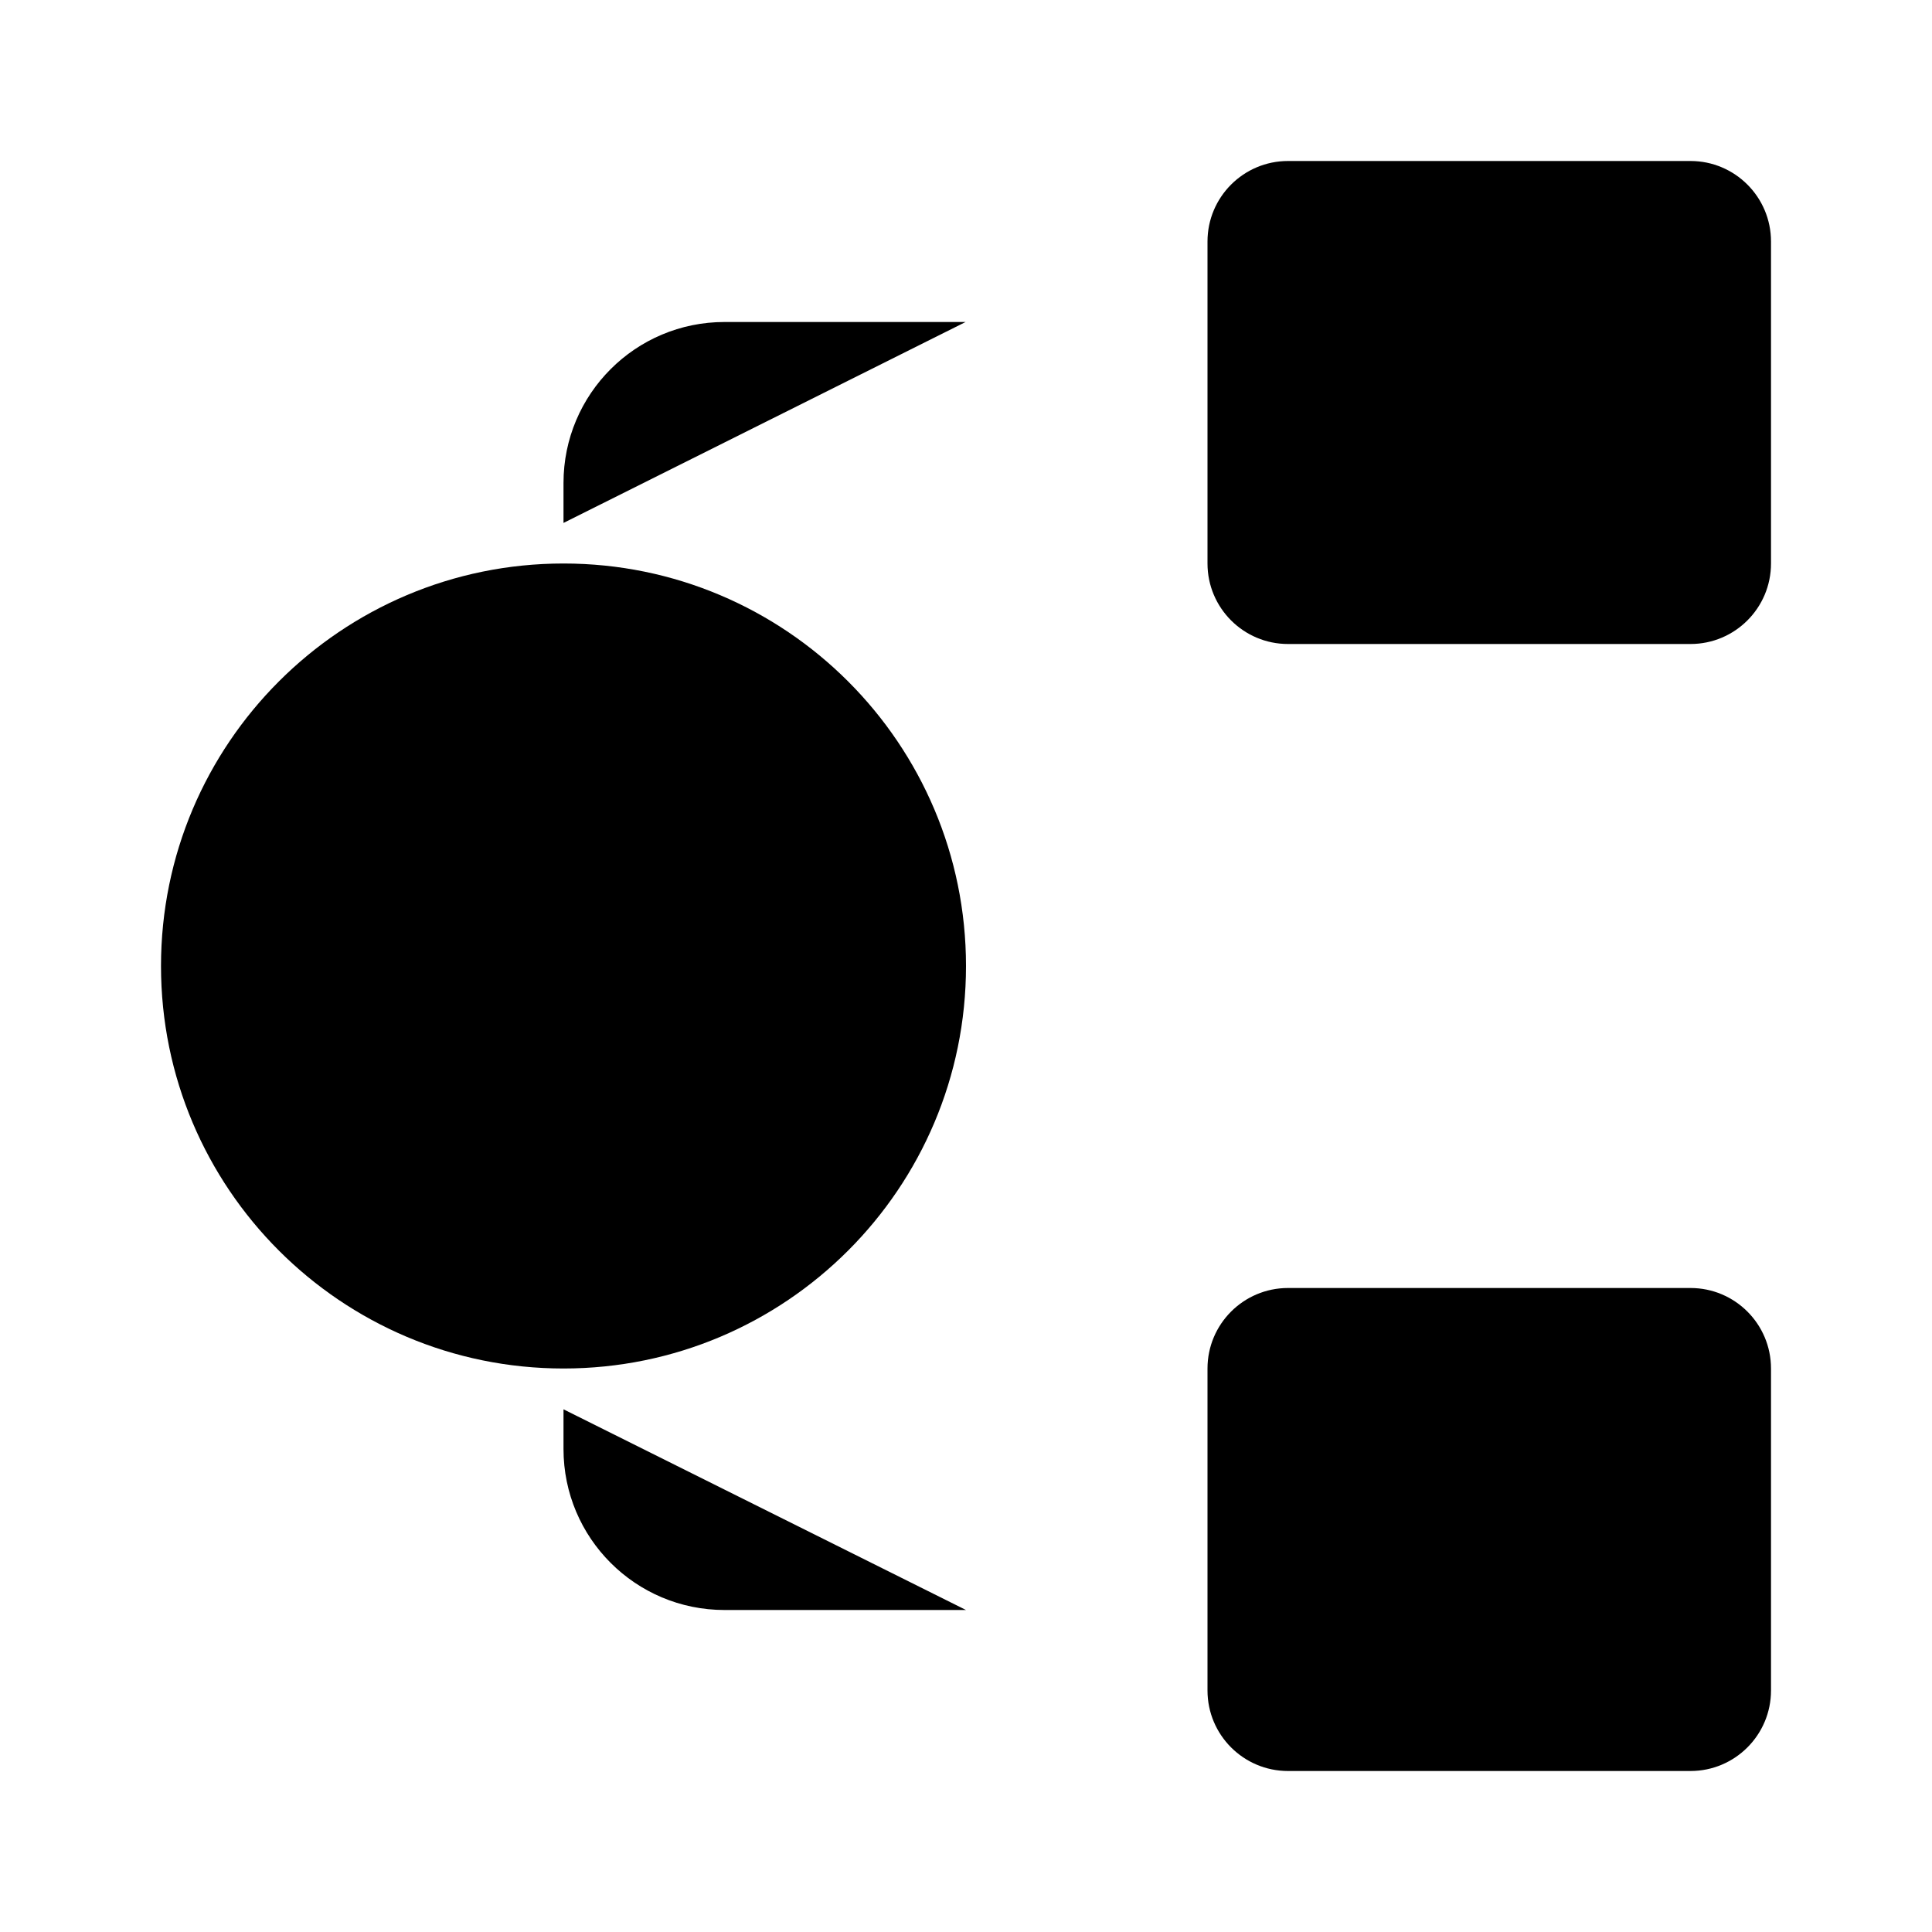 <svg viewBox="0 0 24 24" xmlns="http://www.w3.org/2000/svg"><path d="M21 22C21.552 22 22 21.552 22 21V17C22 16.448 21.552 16 21 16H16C15.448 16 15 16.448 15 17V21C15 21.552 15.448 22 16 22H21Z"/><path d="M21 8C21.552 8 22 7.552 22 7V3C22 2.448 21.552 2 21 2H16C15.448 2 15 2.448 15 3V7C15 7.552 15.448 8 16 8H21Z"/><path d="M9 12H7M7 12H5M7 12V14M7 12V10M12 12C12 14.761 9.761 17 7 17C4.239 17 2 14.761 2 12C2 9.239 4.239 7 7 7C9.761 7 12 9.239 12 12Z"/><path d="M11.995 4H9C7.895 4 7 4.895 7 6V6.496M12 20H9C7.895 20 7 19.105 7 18V17.507"/></svg>